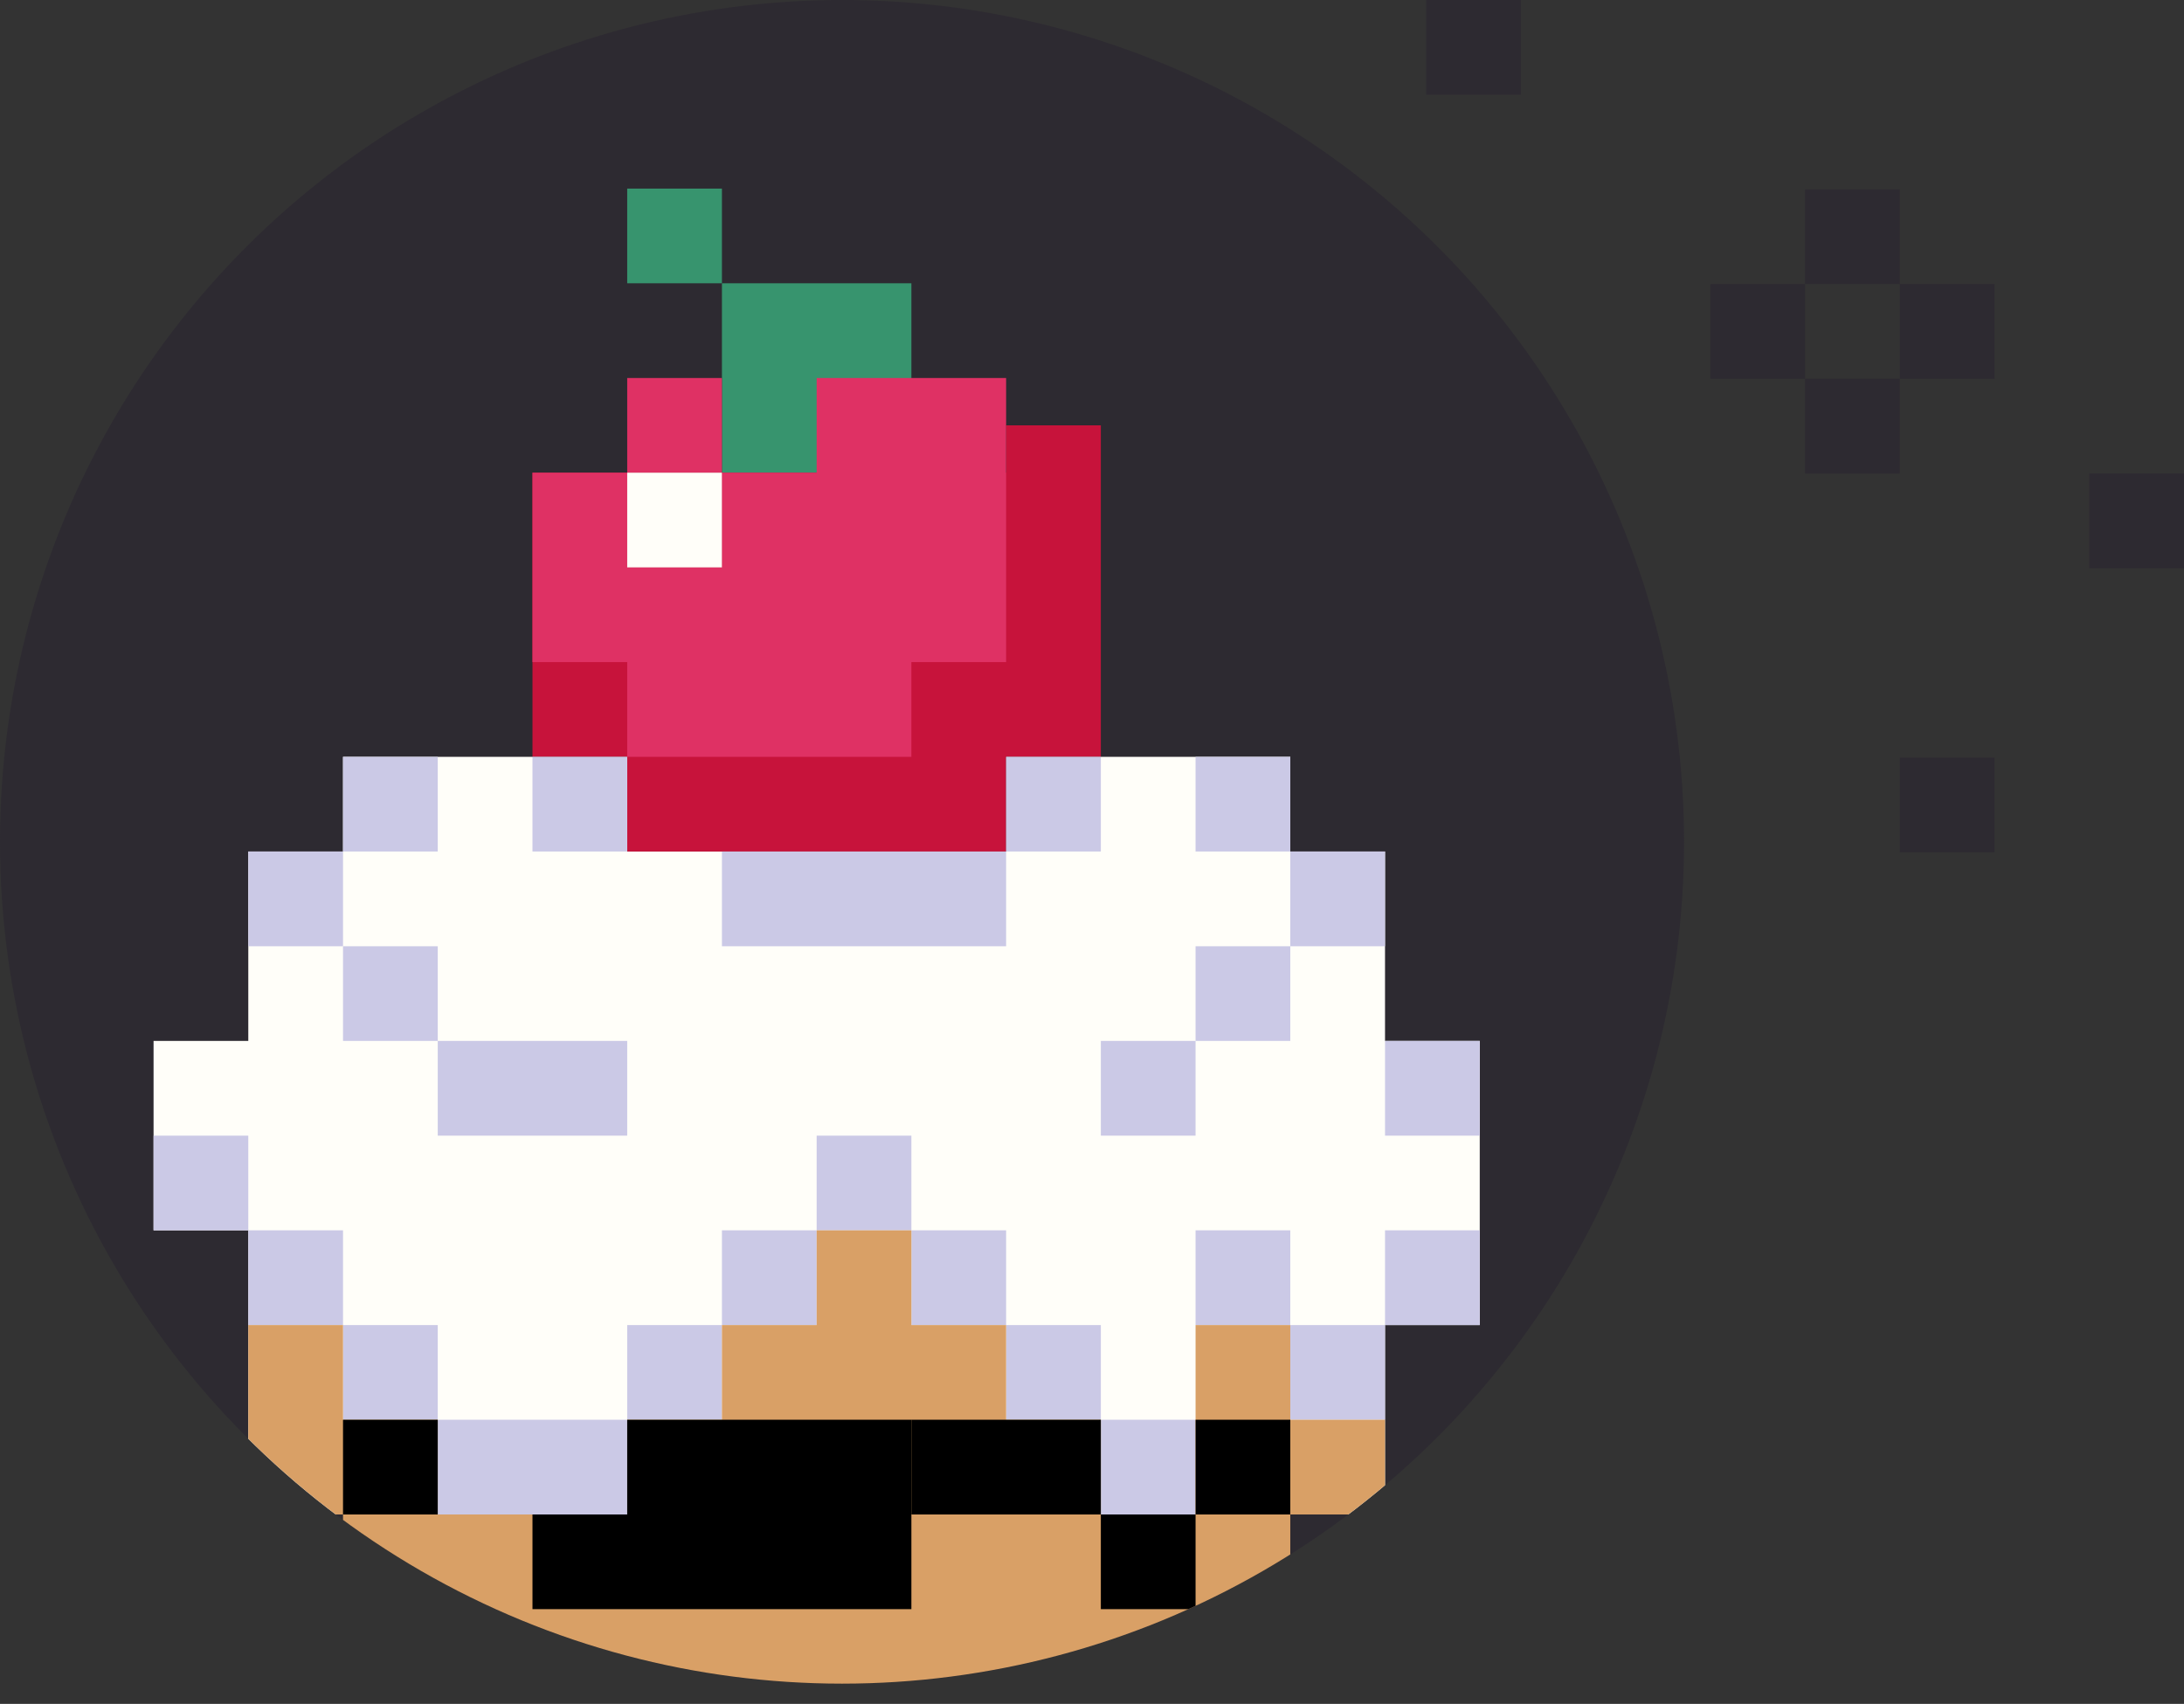 <svg xmlns="http://www.w3.org/2000/svg" xmlns:xlink="http://www.w3.org/1999/xlink" viewBox="0 0 207.5 161.92"><rect x="0" y="0" width="207.5" height="161.92" fill="#333333" stroke="none"/><defs><style>.cls-1{fill:none;}.cls-2{fill:#2d2a31;}.cls-3{clip-path:url(#clip-path);}.cls-4{fill:#fffef9;}.cls-5{fill:#37946e;}.cls-6{fill:#c7133b;}.cls-7{fill:#df3164;}.cls-8{fill:#cbc9e6;}.cls-9{fill:#d9a066;}.cls-10{fill:hsl(354, 63%, 60%);}.cls-11{fill:hsl(6.2,87.9%,70.5%);}</style><clipPath id="clip-path"><circle class="cls-1" cx="80" cy="80" r="80"/></clipPath></defs><g id="Layer_2" data-name="Layer 2"><g id="Layer_1-2" data-name="Layer 1"><g id="new-cupcake-icon"><g id="cupcake-n-bkg"><circle class="cls-2" cx="80" cy="80" r="80"/><g id="cupcake-clip-group"><g class="cls-3"><g id="cupcake"><polygon id="frosting" class="cls-4" points="131.59 89.92 131.59 80.92 122.59 80.92 122.59 71.92 113.59 71.92 104.59 71.92 95.59 71.92 95.59 80.92 68.59 80.92 59.59 80.92 59.59 71.92 50.59 71.92 41.59 71.92 32.59 71.92 32.59 80.92 23.59 80.92 23.59 89.92 23.59 98.92 14.59 98.92 14.59 107.92 14.59 116.92 23.59 116.92 23.59 143.92 104.59 143.92 109.59 143.92 113.59 143.92 122.59 143.92 131.59 143.92 131.59 134.92 131.59 129.92 131.59 125.92 140.59 125.92 140.59 116.92 140.59 107.92 140.59 98.92 131.59 98.92 131.59 89.92"/><g id="leaf"><rect class="cls-5" x="59.59" y="17.92" width="9" height="9"/><polygon class="cls-5" points="68.59 26.92 68.59 35.92 68.59 44.92 77.59 44.92 86.59 44.92 86.59 35.92 86.59 26.92 68.59 26.92"/></g><polygon id="cherry-out" class="cls-6" points="95.59 40.42 95.59 44.92 50.59 44.92 50.59 62.7 50.59 71.92 59.59 71.92 59.59 80.92 86.59 80.92 95.59 80.92 95.59 71.92 104.59 71.92 104.59 67.76 104.59 44.92 104.59 40.42 95.59 40.42"/><g id="cherry-in"><polygon class="cls-7" points="77.59 35.92 77.59 44.92 68.59 44.92 68.59 53.92 59.59 53.92 59.59 44.92 50.59 44.92 50.59 62.92 59.59 62.92 59.59 71.92 86.59 71.92 86.59 62.92 95.59 62.92 95.59 35.92 77.59 35.92"/><rect class="cls-7" x="59.59" y="35.92" width="9" height="9"/></g><rect id="cherry-highlight" class="cls-4" x="59.59" y="44.92" width="9" height="9"/><g id="frosting-shadow"><rect class="cls-8" x="95.59" y="71.92" width="9" height="9"/><rect class="cls-8" x="68.59" y="80.92" width="27" height="9"/><rect class="cls-8" x="50.59" y="71.92" width="9" height="9"/><rect class="cls-8" x="113.59" y="71.92" width="9" height="9"/><rect class="cls-8" x="122.59" y="80.92" width="9" height="9"/><rect class="cls-8" x="113.59" y="89.92" width="9" height="9"/><rect class="cls-8" x="104.59" y="98.92" width="9" height="9"/><rect class="cls-8" x="32.59" y="71.92" width="9" height="9"/><rect class="cls-8" x="23.59" y="80.92" width="9" height="9"/><rect class="cls-8" x="32.59" y="89.92" width="9" height="9"/><rect class="cls-8" x="41.59" y="98.92" width="18" height="9"/><rect class="cls-8" x="14.59" y="107.92" width="9" height="9"/><rect class="cls-8" x="23.59" y="116.92" width="9" height="9"/><rect class="cls-8" x="32.59" y="125.92" width="9" height="9"/><rect class="cls-8" x="41.59" y="134.92" width="18" height="9"/><rect class="cls-8" x="59.59" y="125.92" width="9" height="9"/><rect class="cls-8" x="68.59" y="116.92" width="9" height="9"/><rect class="cls-8" x="77.59" y="107.92" width="9" height="9"/><rect class="cls-8" x="86.59" y="116.92" width="9" height="9"/><rect class="cls-8" x="95.59" y="125.92" width="9" height="9"/><rect class="cls-8" x="104.59" y="134.92" width="9" height="9"/><rect class="cls-8" x="113.59" y="116.92" width="9" height="9"/><rect class="cls-8" x="122.59" y="125.92" width="9" height="9"/><rect class="cls-8" x="131.59" y="116.92" width="9" height="9"/><rect class="cls-8" x="131.59" y="98.92" width="9" height="9"/></g><polygon id="cake" class="cls-9" points="122.59 134.92 122.59 125.92 113.59 125.92 113.59 134.92 113.59 143.92 104.59 143.92 104.59 134.92 95.59 134.92 95.59 125.92 86.59 125.92 86.59 116.92 77.59 116.92 77.59 125.92 68.59 125.92 68.59 134.92 59.59 134.92 59.59 143.92 41.59 143.92 41.59 134.92 32.59 134.92 32.59 125.92 23.59 125.92 23.59 134.92 23.59 143.92 32.59 143.92 32.59 152.92 41.59 152.92 41.59 161.92 59.59 161.92 68.59 161.92 95.59 161.92 104.59 161.92 113.59 161.92 113.59 152.92 122.59 152.92 122.59 143.92 131.59 143.92 131.59 134.92 122.59 134.92"/><g id="filling"><rect class="cls-10" x="32.59" y="134.92" width="9" height="9"/><rect class="cls-10" x="86.59" y="134.92" width="18" height="9"/><rect class="cls-10" x="113.59" y="134.92" width="9" height="9"/><rect class="cls-10" x="104.59" y="143.92" width="9" height="9"/><rect class="cls-10" x="50.59" y="143.92" width="36" height="9"/></g><rect id="cake-highlight" class="cls-11" x="59.59" y="134.92" width="27" height="9"/></g></g></g></g><g id="sparkle"><rect class="cls-2" x="135.5" width="9" height="9"/><rect class="cls-2" x="162.5" y="27" width="9" height="9"/><rect class="cls-2" x="171.5" y="18" width="9" height="9"/><rect class="cls-2" x="180.5" y="27" width="9" height="9"/><rect class="cls-2" x="171.5" y="36" width="9" height="9"/><rect class="cls-2" x="198.5" y="45" width="9" height="9"/><rect class="cls-2" x="180.5" y="72" width="9" height="9"/></g></g></g></g></svg>
